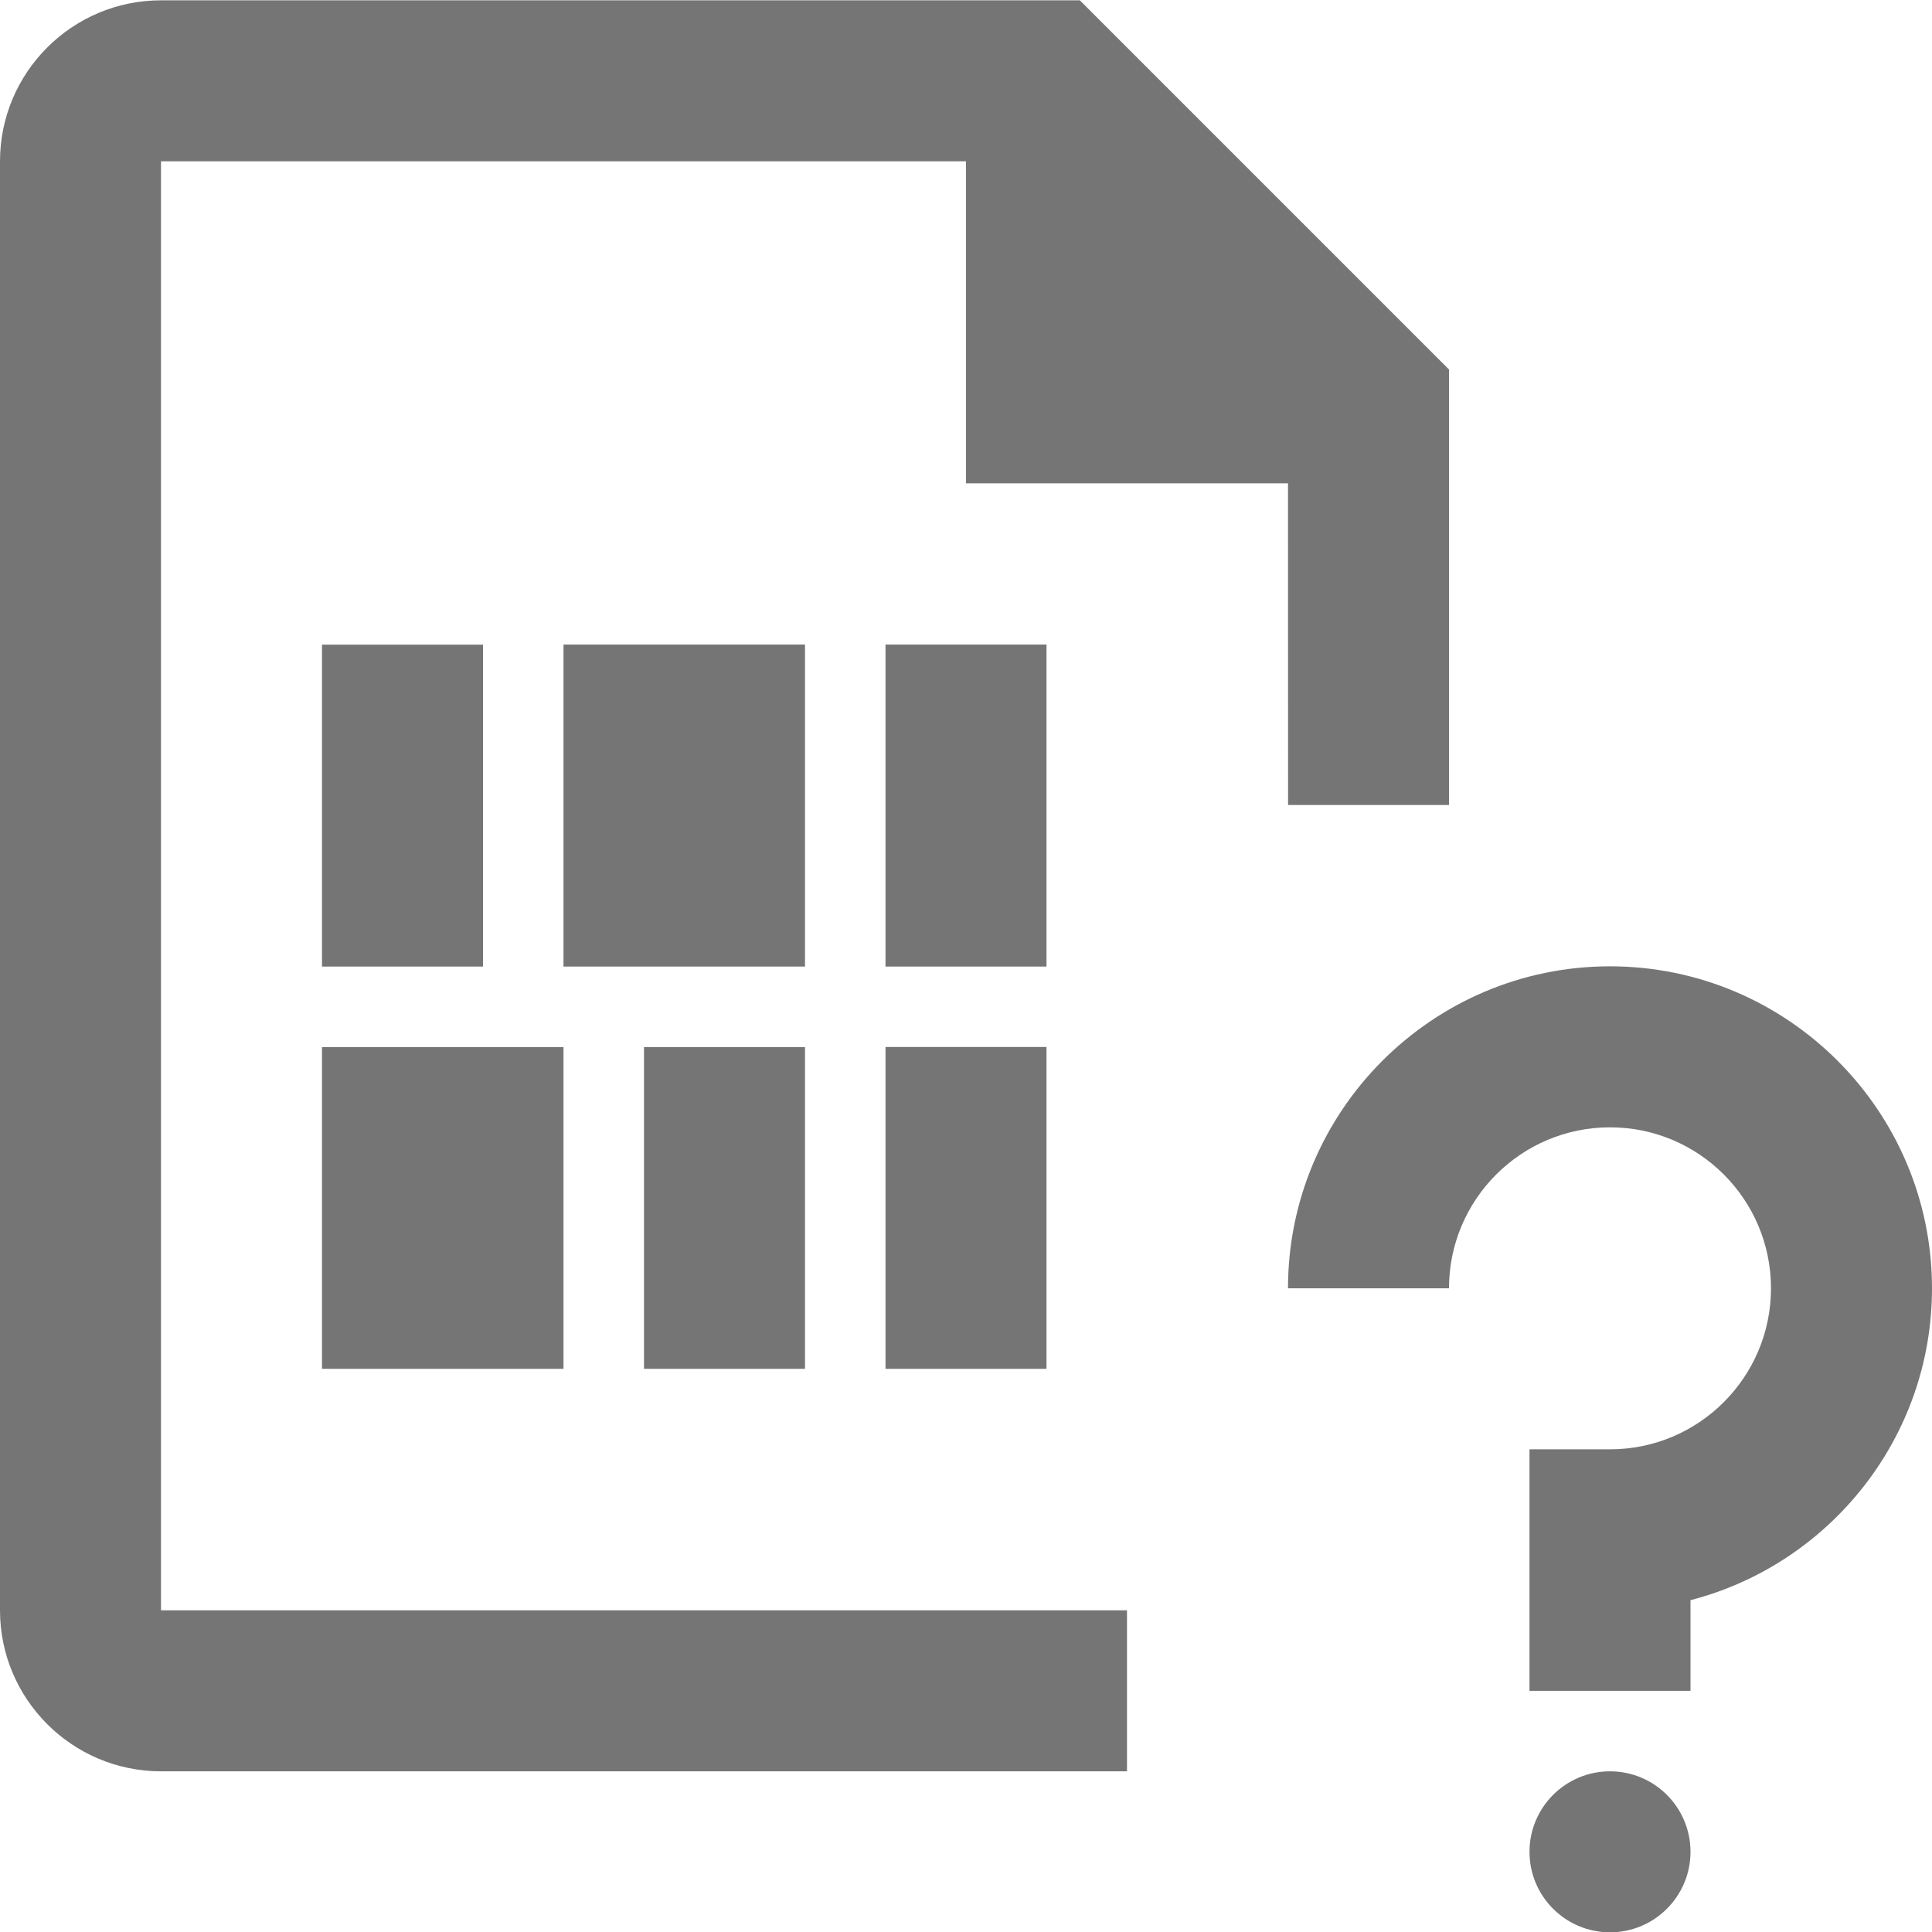 <?xml version="1.0" encoding="iso-8859-1"?>
<!-- Generator: Adobe Illustrator 16.0.0, SVG Export Plug-In . SVG Version: 6.00 Build 0)  -->
<!DOCTYPE svg PUBLIC "-//W3C//DTD SVG 1.1//EN" "http://www.w3.org/Graphics/SVG/1.1/DTD/svg11.dtd">
<svg version="1.1" xmlns="http://www.w3.org/2000/svg" xmlns:xlink="http://www.w3.org/1999/xlink" x="0px" y="0px" width="24px"
	 height="24px" viewBox="0 0 24 24" style="enable-background:new 0 0 24 24;" xml:space="preserve">
<g id="Frame_-_24px">
	<rect style="fill:none;" width="24" height="24"/>
</g>
<g id="Line_Icons">
	<g>
		<rect x="8" y="13.007" style="fill:#757575;" width="2" height="3.997"/>
		<rect x="11" y="8.007" style="fill:#757575;" width="2" height="4"/>
		<rect x="7" y="8.007" style="fill:#757575;" width="3" height="4"/>
		<rect x="11" y="13.006" style="fill:#757575;" width="2" height="3.998"/>
		<rect x="4" y="13.007" style="fill:#757575;" width="3" height="3.997"/>
		<rect x="4" y="8.008" style="fill:#757575;" width="2" height="3.999"/>
		<path style="fill:#757575;" d="M2,2.004h10v4h4L16.001,10H18V4.59l-4.586-4.586H2c-1.103,0-2,0.896-2,2v18c0,1.103,0.897,2,2,2h12
			v-2H2V2.004z"/>
		<path style="fill:#757575;" d="M20,12.004c-2.205,0-4,1.794-4,4h2c0-1.104,0.897-2,2-2c1.104,0,2,0.896,2,2c0,1.103-0.896,2-2,2
			h-1v3h2v-1.126c1.724-0.446,3-2.014,3-3.874C24,13.799,22.206,12.004,20,12.004z"/>
		<circle style="fill:#757575;" cx="20" cy="23.004" r="1"/>
	</g>
</g>
</svg>
